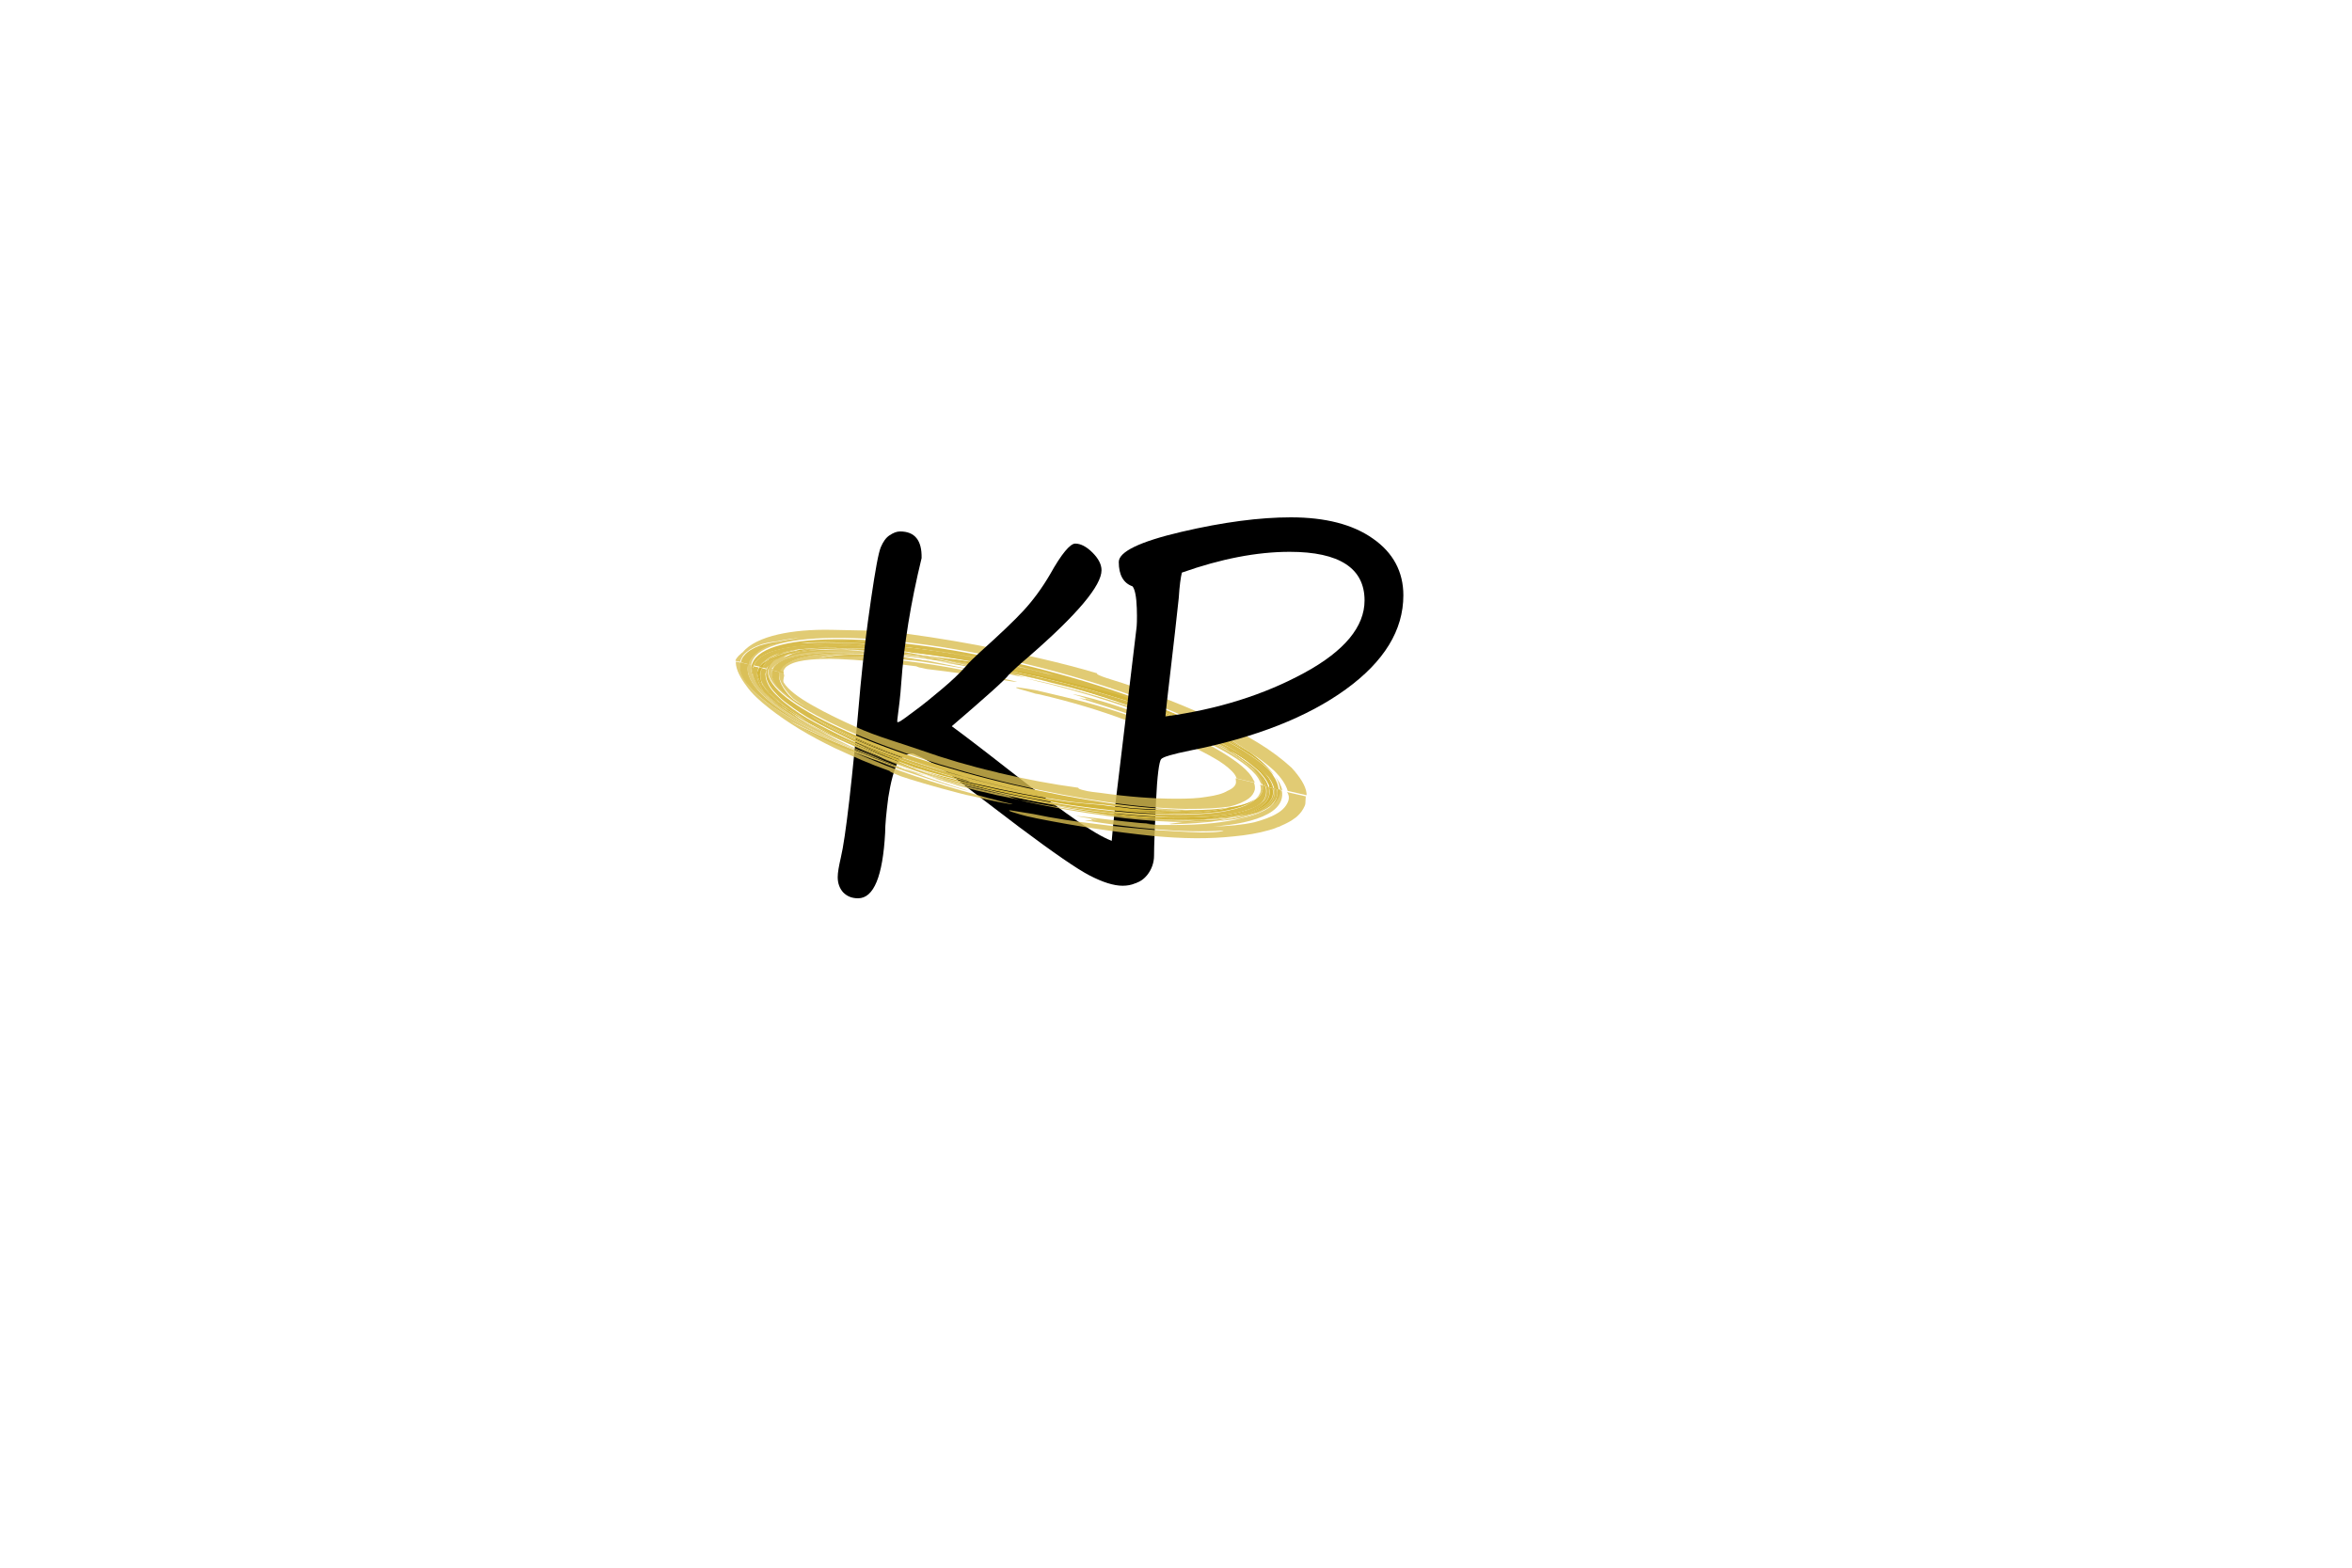 <svg id="Layer_1" xmlns="http://www.w3.org/2000/svg" viewBox="0 0 600 400"><style>.st0{fill:none;} .st1{fill:#D3B539;} .st2{fill:#D9BE51;} .st3{opacity:0.8;fill:#D9BE52;} .st4{fill:#D8BC4D;} .st5{opacity:0.961;fill:#D9BE52;}</style><path class="st0" d="M228.5 166.9h-.8c.3-.1.6-.1.8 0zM309.4 186.3c-.7-.3-1.3-.6-2-.9.4.2.7.4 1.1.5.3.1.6.3.9.4z"/><path class="st0" d="M224.3 166.7c1.3.1 2.7.2 4 .3-.8-.2-1.8-.4-2.9-.5h-.1c-1.3-.2-2.6-.3-3.8-.4-1.9-.1-3.9-.2-5.7-.1h-1.4c2.4.1 5.2.3 8.3.7.5-.1 1.1 0 1.6 0zM305.6 187.6c-3.4-1.4-7-2.7-10.5-3.8 3.5 1.2 6.9 2.5 10.2 3.9 1.9.8 3.8 1.7 5.5 2.6-1.6-1-3.4-1.8-5.2-2.7zM286.5 179.7c2.1.7 4.2 1.4 6.2 2.1-7.3-2.7-15.5-5.3-24.3-7.7-.6-.1-1.1-.3-1.7-.4-1.2-.3-2.4-.6-3.6-.8-1.3-.3-2.6-.5-3.9-.8.4.2 1.3.5 2.4.8 1.4.3 2.7.6 4.1.9 6.9 1.7 14 3.6 20.8 5.9zM246.6 169.7c-.7-.1-1.4-.2-2.2-.4.2.1.4.1.6.2.6.1 1.1.2 1.6.2zM243 168.5c-2.1-.4-4.1-.7-6.1-1l1.5.3c1.5.3 3 .5 4.6.7zM238.2 168.4c-3-.5-6-.9-8.9-1.2-1.1-.1-2.4-.2-3.7-.3 2.9.4 6.1.8 9.6 1.4 1.1.1 2.2.3 3.2.4 1.3.1 2.6.3 3.9.4-1.5-.2-2.8-.5-4.1-.7z"/><path class="st1" d="M321.8 196.8c-1.1-1.1-2.5-2.1-4-3.1-1.1-.7-2.2-1.4-3.4-2-.1-.1-.3-.2-.4-.2 1.5.9 2.9 1.8 4.2 2.8 1.2.9 2.4 1.9 3.3 2.8.9 1 1.6 1.9 2 2.8.2.3.3.6.3 1l.9.2c-.3-1.5-1.4-2.9-2.9-4.3z"/><path class="st2" d="M324.5 198.9c-.4-.5-.7-.9-1.1-1.3-1.4-1.5-3.3-3-5.4-4.4.5.3.9.6 1.3.9 3 2.3 5.2 4.7 5.7 7l.7.2c-.1-.3-.2-.7-.4-1-.2-.5-.5-.9-.8-1.4z"/><path class="st3" d="M305.6 187.6c1.8.9 3.6 1.7 5.2 2.6 1.8.9 3.6 1.9 5.2 2.9-1.6-1.1-3.5-2.3-5.7-3.5-1.5-.7-3.1-1.3-4.7-2z"/><path class="st4" d="M319.3 194.2c-.4-.3-.9-.6-1.3-.9-1.3-.8-2.6-1.6-4-2.4-3.3-1.8-6.9-3.4-10.5-4.7 1.9.9 3.8 1.8 5.6 2.7.8.4 1.7.9 2.5 1.3s1.6.9 2.3 1.3c-.3-.2-.6-.3-1-.5-.9-.4-1.8-.9-2.7-1.3 2.2 1.2 4.1 2.3 5.7 3.5.4.3.8.5 1.2.8 1.7 1.2 3.3 2.4 4.4 3.7 1 1.1 1.6 2.1 1.9 3.2l.2.1c-.1-.3-.2-.6-.3-1-.4-.9-1.1-1.9-2-2.8-.9-1-2-1.9-3.3-2.8-1.2-.9-2.7-1.9-4.2-2.8.1.1.3.2.4.2 1.2.6 2.3 1.3 3.4 2 1.5 1 2.9 2 4 3.1 1.5 1.4 2.5 2.9 2.9 4.3l.3.1c-.3-2.4-2.5-4.9-5.5-7.1z"/><path class="st5" d="M316 193.1c-1.6-1-3.4-2-5.2-2.9 3.4 1.8 6.3 3.8 8.5 5.7.5.4.9.8 1.3 1.2-1-1.2-2.6-2.6-4.6-4z"/><path class="st2" d="M317.2 193.9c-.4-.3-.8-.5-1.2-.8 2 1.4 3.6 2.8 4.6 4.1 1 1 1.6 2 2.1 3 .1.1.1.3.1.4l.7.2c-.3-1-.9-2.1-1.9-3.2-1.1-1.3-2.6-2.5-4.4-3.7z"/><path class="st5" d="M310.3 189.7c-2.4-1.3-5.2-2.7-8.3-4-1.1-.3-2.1-.6-3-.9 2.3.9 4.4 1.9 6.5 2.9 1.7.6 3.3 1.2 4.8 2z"/><path class="st3" d="M228.2 166.8h.3c3.2.3 6.5.6 9.9 1l-1.5-.3c-.8-.1-1.5-.2-2.3-.3-2.1-.1-4.3-.3-6.4-.4zM242.3 169.2c.9.1 1.9.2 2.8.4-.2-.1-.4-.1-.6-.2-2.1-.3-4.2-.7-6.2-1 1.2.2 2.5.5 4 .8zM249.2 170.5c-.3-.1-.6-.2-1-.2l-1.8-.3c.9.2 1.8.4 2.8.5z"/><path class="st4" d="M236.9 167.6c-.3-.1-.6-.1-.9-.2-.5 0-.9-.1-1.4-.1.8 0 1.5.2 2.3.3z"/><path class="st3" d="M224 167.7s.1 0 0 0c.1 0 .1 0 .1.1.9 0 1.8.1 2.7.1-1.5-.2-2.6-.3-2.8-.2z"/><path class="st1" d="M303.5 186.1c3.6 1.3 7.2 2.9 10.5 4.7 1.4.8 2.7 1.6 4 2.4-3-2.1-6.6-4-10.4-5.9-2.2-1.1-4.5-2.1-6.9-3-2.4-1-4.8-1.9-7.2-2.8-8.1-2.9-16.6-5.4-25-7.4 8.8 2.3 17.1 5 24.3 7.7 3.6 1.4 7.2 2.8 10.7 4.3zM261.2 170.4c2.5.6 5 1.2 7.4 1.8-1.3-.3-2.3-.6-2.8-.8-1.7-.4-3.4-.8-5-1.2-5.9-1.4-10.7-2.3-14.1-2.9.8.1 1.6.3 2.3.4 4.2.9 8.2 1.8 12.2 2.7zM248.6 168.6c-3.2-.6-6.3-1.1-9.3-1.6-3.1-.5-6.2-.9-9.2-1.3-2.7-.3-5.3-.6-7.9-.8 2.2.3 4.6.7 9.3 1.4.3 0 .6.1 1 .2 4.3.5 8.7 1.2 13.4 1.8 1.1.3 1.7.2 2.7.3z"/><path class="st3" d="M198.9 169c.8-.5 1.9-.9 3.2-1.3 1.3-.3 2.7-.6 4.3-.8 1.6-.2 3.2-.3 4.9-.4 1.7-.1 3.4-.1 5.1-.1 2.6 0 5.3.1 8 .2-.6-.1-1.1-.1-1.7-.2-3.1-.3-5.9-.5-8.3-.7-1.7 0-3.3.1-4.8.2-1.9.2-3.8.4-5.4.7-1.6.3-3 .7-4.3 1.1.7-.5 1.5-.9 2.4-1.2-1.6.4-3 .8-4 1.4.1 0 .2 0 .2-.1-.5.2-.9.5-1.4.8-.7.6-1.1 1.2-1.3 1.9l1 .2c.5-.5 1.1-1.2 2.1-1.7zM236.4 169c6.2.9 12.6 2.2 13.7 2.4-4.8-1.1-9.3-2-13.4-2.8-3.3-.3-6.5-.6-9.7-.7 2.3.2 5.7.5 9.4 1.1z"/><path class="st1" d="M309.8 187.2c-2-1-4.1-1.9-6.3-2.8-4.3-1.8-8.8-3.6-13.6-5.3 7.1 2.5 13 4.6 18.7 6.8-.4-.2-.7-.4-1.1-.5-5-2.2-10.2-4.2-15.5-6-1.5-.6-2.9-1.2-4.4-1.6-1.1-.4-2.3-.7-3.4-1.1-3.3-.9-6.5-1.6-9.7-2.4-1.7-.4-3.3-.8-4.9-1.2-6.5-1.5-12.9-2.8-19.1-3.8-4.9-.8-9.8-1.4-14.5-1.9.3.1.6.1.9.2 2 .3 4 .6 6.1 1 6.8 1 13.7 2.3 20.6 3.8 1 .2 2 .4 2.9.7 2.1.5 4.1 1 6.2 1.5 3 .8 6.1 1.6 9.1 2.5 3 .9 6 1.8 9 2.8 3 1 5.9 2.1 8.8 3.2 5.7 2.2 11.3 4.7 16.1 7.5 2.4 1.4 4.6 2.9 6.5 4.4 1.2.9 2.2 1.9 3 2.9-1.3-1.8-3.4-3.8-6.2-5.8-1.1-.7-2.1-1.3-3.3-1.9-2-1.1-3.9-2.1-5.9-3zM212.8 163.9c3.3.1 6.9.2 10.9.5 6.4.5 13.5 1.4 20.6 2.5-1-.2-1.6-.3-2-.3-.2 0-.3-.1-.4-.1-.1 0 .6.1 1.9.3.8.1 1.8.3 3 .5-7.4-1.4-14.6-2.5-21.6-3.1-7.6-.7-14.9-1-21.2-.3 2.6 0 5.5-.1 8.8 0z"/><path class="st3" d="M221.5 166c1.3.1 2.6.3 3.8.4-1-.2-2.1-.3-2.9-.4h-.9z"/><path class="st4" d="M222.6 165.6c2.5.2 5.1.4 7.6.7.8.1 1.5.2 2.3.3-.4-.1-.8-.1-1-.2-4.7-.7-7.1-1.1-9.3-1.4-3.3-.2-6.6-.3-9.7-.2-1.7.1-3 .3-4.4.5 1.1-.1 2.7 0 4.2 0 .6 0 1.2 0 1.7.1h.9c2.6 0 5.2.1 7.7.2z"/><path class="st3" d="M221.5 166l-3-.3c-3.5-.1-6.7-.1-9.5 0 1.6 0 3.4 0 5.4.1h1.4c1.8.1 3.8.1 5.7.2zM228.5 166.9c-.3 0-.5 0-.8-.1h.5c-1-.1-1.9-.3-2.9-.4h.1c1.1.2 2.1.4 2.9.5-1.4-.1-2.7-.2-4-.3.4 0 .8.1 1.3.2 1.3.1 2.6.2 3.7.3 2.9.4 5.9.8 8.9 1.2-3-.6-5.5-1-7.6-1.2-.7 0-1.4-.1-2.1-.2zM263 172.9c1.2.3 2.4.5 3.6.8.6.1 1.1.3 1.7.4-2.8-.7-5.7-1.5-8.6-2.2-5.8-1.4-11.4-2.5-16.7-3.4-1.5-.2-3.1-.4-4.6-.6.2 0 .4.1.6.1.1 0 .3.1.4.1 1.7.4 3.4.8 5 1.2.7.1 1.4.2 2.2.4-.5-.1-1-.1-1.5-.2 1.1.3 2.2.5 3.1.8 3.1.5 6.1 1.1 9.2 1.7 1.4.3 2.7.6 4.1.9-1-.3-1.9-.6-2.4-.8 1.3.2 2.6.5 3.9.8z"/><path class="st4" d="M322.1 195c-1.9-1.5-4.1-3-6.5-4.4-4.8-2.8-10.4-5.3-16.1-7.5-2.9-1.1-5.8-2.2-8.8-3.2-3-1-6-1.9-9-2.8-3-.9-6.1-1.7-9.1-2.5-2.1-.5-4.1-1-6.2-1.5-1-.2-2-.5-2.9-.7-6.9-1.5-13.8-2.8-20.6-3.8 5.3.9 11 2.1 16.7 3.4 2.9.7 5.8 1.4 8.6 2.2 8.5 2 16.9 4.5 25 7.4 2.5.9 4.9 1.8 7.2 2.8l6.9 3c3.8 1.8 7.5 3.8 10.4 5.9 2.1 1.4 4 2.9 5.4 4.4.5.4.8.9 1.1 1.3.3.4.6.9.8 1.3.2.3.3.7.4 1l.8.2c-.1-1.1-.5-2.3-1.4-3.6-.5-1-1.5-1.9-2.7-2.9z"/><path class="st5" d="M230.6 167.2c2 .2 4.6.6 7.6 1.2 2.1.3 4.1.6 6.2 1-1.6-.4-3.3-.8-5-1.2-.1 0-.3-.1-.4-.1-.2 0-.4-.1-.6-.1-3.3-.4-6.6-.8-9.9-1 .7 0 1.4.1 2.1.2zM222.4 166.1c.9.1 1.9.2 2.9.4 1 .1 1.9.3 2.9.4 2.1.1 4.2.2 6.4.4-5.9-.8-11.3-1.3-16.1-1.5l3 .3c.3-.1.6-.1.9 0z"/><path class="st3" d="M236.6 168.6c.6.1 1.2.1 1.7.2-1.1-.2-2.2-.3-3.2-.4.5 0 1 .1 1.5.2z"/><path class="st5" d="M242.3 169.2c1.3.3 2.7.5 4.1.8l1.8.3c-.9-.2-2-.5-3.1-.8-1-.1-1.9-.2-2.8-.3z"/><path class="st4" d="M289.9 179.1c4.8 1.7 9.3 3.5 13.6 5.3 2.2.9 4.3 1.8 6.3 2.8 2 1 4 2 5.9 3 1.1.6 2.2 1.3 3.3 1.9-2.8-2-6.3-4.1-10.4-6.2-5.7-2.3-11.7-4.4-18.7-6.8z"/><path class="st2" d="M236 167.4c-1.4-.3-2.6-.5-3.4-.7-.8-.1-1.5-.2-2.3-.3-2.5-.3-5.1-.6-7.6-.7-2.5-.2-5.1-.3-7.6-.2h-.9c1.4.1 2.9.1 4.4.3 4.8.2 10.3.7 16.1 1.5.4 0 .8 0 1.3.1z"/><path class="st4" d="M302 185.6c.1 0 .1 0 .2.1.4.1.8.3 1.2.4-3.4-1.5-7.1-3-10.8-4.3 3.4 1.3 6.6 2.5 9.4 3.8z"/><path class="st2" d="M302 185.6c3.1 1.4 5.8 2.7 8.3 4 .9.4 1.8.8 2.7 1.3.3.2.7.3 1 .5-.8-.5-1.5-.9-2.3-1.3-.8-.4-1.6-.9-2.5-1.3-1.8-.9-3.7-1.8-5.6-2.7-.4-.2-.8-.3-1.2-.4-.2 0-.3-.1-.4-.1z"/><path class="st3" d="M319.4 196c-2.2-1.9-5.2-3.9-8.5-5.7-1.8-.9-3.7-1.7-5.5-2.6-3.3-1.4-6.7-2.7-10.2-3.9 3.5 1.1 7.1 2.4 10.5 3.8-2.1-1-4.3-2-6.5-2.9-1.4-.4-2.8-.7-4.2-1-.1 0-.3-.1-.4-.1-.9-.3-1.7-.6-2.6-.9-.8-.3-1.6-.6-2.5-.9.4.1.8.2 1.2.2-.8-.2-1.6-.5-2.4-.7-4.1-1.5-8.4-2.8-12.6-3.8l-1.5-.3c-1-.2-.1.1 1.1.4 1.2.4 2.9.9 3.6 1.2-1-.3-2.1-.6-2.1-.6s.1.2.3.3c-.2-.1-.4-.1-.6-.2-.5-.1-.9-.1-1.3-.2 5 1.5 10.1 3.1 14.9 4.9 4.8 1.8 9.5 3.7 13.8 5.8h-.2c-1.4-.3-3.7-1.5-5-2-2.9-1.3-6-2.6-9-3.6-4.1-1.5-8.4-2.8-12.7-4-2.6-.7-5.1-1.3-7.7-1.9l-5.1-1.2c-1.5-.3-3.1-.5-4.5-.7-1-.1-.4.2.7.5 1 .3 2.4.7 3.8 1.1.2 0 .4.1.6.1.2 0 .3.1.5.1 8.1 1.9 15.4 4.1 22.3 6.7 5.5 2 10.6 4 15.4 6.1 2.4 1.1 4.6 2.2 6.5 3.3 2 1.1 3.6 2.3 4.7 3.4.5.5.9 1 1.1 1.5.1.1.1.3.1.4l4.7 1.1c-.1-.3-.2-.5-.4-.8-1-2.2-4-4.5-7.7-6.8-2.6-1.6-5.5-3.1-8.4-4.6 5 2.1 9.7 4.5 13.3 7.1 1.8 1.3 3.3 2.7 4.1 4 .3.5.5 1 .7 1.4l.8.2c-.1-1-.6-2.1-1.6-3.3-.6-.1-1.1-.5-1.5-.9z"/><path class="st4" d="M194.8 167.2c1-.6 2.1-1 3.4-1.3 1.3-.4 2.6-.6 4-.8 2.7-.4 5.5-.5 7.8-.6 2.9-.1 5 0 6.7.1 1.7.1 3 .2 4.3.4.4 0 .7.1 1.1.2 2.6.2 5.3.4 7.9.8 3 .4 6.1.8 9.2 1.3 3 .5 6.1 1 9.3 1.6-1-.2-1.6 0-2.7-.2-4.7-.6-9.1-1.3-13.4-1.8.9.2 2.1.4 3.4.7 4.7.4 9.6 1.1 14.5 1.9 6.3 1 12.6 2.3 19.1 3.8 1.6.4 3.3.8 4.9 1.2 3.2.8 6.4 1.5 9.7 2.4 1.1.3 2.3.7 3.4 1.1 1.4.4 2.9 1 4.4 1.6 5.3 1.8 10.5 3.8 15.5 6-12.1-6-28.9-11.9-47.6-16.3-36.4-8.5-66.4-8.2-68 .7l.5.1c.1-.2.2-.5.3-.7.5-1 1.3-1.7 2.3-2.2zm30.5-2.9c6.9.7 14.2 1.7 21.6 3.1 3.3.6 8.2 1.5 14.1 2.9 1.6.4 3.2.8 5 1.2.5.1 1.5.4 2.8.8-2.5-.6-5-1.3-7.4-1.8-4-.9-8.1-1.8-12-2.6-1.6-.3-3.3-.6-4.9-.9-7.1-1.2-14.2-2.1-20.6-2.5-3.9-.3-7.6-.5-10.9-.5-3.3-.1-6.2 0-8.7.1 6.1-.8 13.4-.6 21 .2z"/><path class="st3" d="M214.1 167.5c-1.9 0-3.7.2-5.2.4 1.2-.4 2.9-.6 4.9-.8 2-.1 4.2-.2 6.2-.2 4.8.2 9.9.6 15.1 1.3-3.5-.6-6.7-1.1-9.6-1.4-.9 0-1.8-.1-2.7-.1h-6c-1.9-.1-3.6 0-5.3.1-1.7.1-3.3.3-4.7.5-1.4.2-2.7.6-3.9 1-1.1.4-2 .9-2.7 1.4-.7.5-1.2 1.1-1.4 1.8l1 .2c0-.3.1-.6.2-.8.1-.3.4-.5.5-.7.3-.2.5-.4.9-.6 1.3-.7 3.2-1.1 5.4-1.3 4.4-.4 9.7-.1 15.1.4 4.2.3 7.6.8 11.8 1.3.2.1.5.2.8.3.5.1 1.1.2 1.9.4 1.6.2 6.8.8 11.9 1.6 5.1.8 10.2 1.7 11.1 1.7.2 0-1.3-.4-3.6-.9-.5-.1-1.1-.3-1.7-.4-3.4-.8-8-1.7-12.5-2.5-4.6-.8-9.1-1.4-12.4-1.8-2.7-.3-4.6-.5-5.2-.6-1.3 0-2.6-.1-3.9-.1-2-.2-4-.2-6-.2z"/><path class="st3" d="M329.5 195.9c-2.4-2.2-5.3-4.4-8.6-6.4s-6.8-3.9-10.6-5.7c-7.5-3.5-15.6-6.7-23.9-9.5-1.8-.6-7.2-2.1-6.5-2.5-4.7-1.4-9.4-2.6-14.1-3.7-3.5-.8-7-1.6-10.5-2.3-8.1-1.7-16-3-24-4.1-3.3-.4-6.6-.7-9.8-.8-3.2-.1-6.3-.1-9.4-.2-5.1-.1-9.8.3-13.7 1.2-3.9.9-7.2 2.4-8.9 4.5-.2.1-.4.3-.6.5-.2.2-.5.4-.7.7-.2.2-.4.5-.5.7 0 .1-.1.2-.1.3l1.2.3c.2-.7.5-1.3.9-1.8.9-1 2.2-1.8 3.7-2.4 1.5-.6 3.3-.9 5.1-1.1 1.6-.4 3.4-.6 5.2-.8-1.9.4-4.1.8-5.8 1.2-.2.1-.3.1-.4.2-.6.1-.9.1-1.2.2-.4.2-.9.4-1.4.7-.5.2-.9.5-1.4.8-.9.6-1.7 1.3-2.3 2.3-.2.4-.4.8-.5 1.2l.9.2c1.6-8.8 31.6-9.2 68-.7 18.7 4.4 35.6 10.3 47.6 16.3.7.3 1.3.6 2 .9-.3-.1-.6-.2-.9-.4 4.1 2.1 7.6 4.1 10.4 6.2.7.4 1.3.9 2 1.3 1.6 1.1 3.1 2.3 4.4 3.5 1.7 1.7 2.9 3.4 3.4 5.1l4.8 1.1v-.5c-.2-1.9-1.7-4.2-3.8-6.5z"/><path class="st5" d="M200.3 169.7c.7-.5 1.6-1 2.7-1.4 1.1-.4 2.4-.7 3.9-1 1.5-.2 3.1-.4 4.7-.5 1.7-.1 3.5-.1 5.3-.1 1.7.1 3.8 0 6 0 .9 0 1.8 0 2.7.1-.4-.1-.9-.1-1.3-.2-2.8-.2-5.5-.2-8-.2-1.7 0-3.4 0-5.1.1-1.7.1-3.3.2-4.9.4-1.5.2-3 .4-4.3.8-1.3.3-2.4.8-3.2 1.3-1 .6-1.6 1.3-1.8 2l1.9.5c.3-.7.7-1.3 1.4-1.8z"/><path class="st2" d="M222.2 165.1c-.4-.1-.8-.1-1.1-.2-1.3-.1-2.6-.3-4.3-.4-1.7-.1-3.9-.2-6.7-.1-2.3.1-5.1.2-7.8.6-1.3.2-2.7.4-4 .8-1.3.3-2.5.8-3.4 1.3-1 .5-1.8 1.2-2.2 2-.2.2-.2.5-.3.7l1.4.3c.1-.1.2-.2.2-.3.4-.6 1-1.1 1.7-1.6 1-.7 2.2-1.2 3.2-1.6-.9.4-1.6.9-2.2 1.3.4-.2.9-.4 1.5-.6 1-.4 2.2-.7 3.6-1.1-.6.1-1.1.2-1.5.3-.6.1-.9.2-1 .2 0 0 .1 0 .2-.1.5-.2 1.6-.5 3.5-.8.6-.1 1.2-.2 1.9-.2.4 0 .8-.1 1.2-.1.7-.1 1.4-.1 2.2-.1 1.3-.2 2.6-.4 4.4-.5 2.9-.1 6.2 0 9.5.2z"/><path class="st4" d="M241.9 166.6s.1 0 .4.1c.4.1 1 .2 2 .3 1.6.3 3.3.6 4.9.9-.8-.2-1.6-.3-2.3-.4-1.2-.2-2.3-.4-3-.5-1.4-.3-2-.4-2-.4z"/><path class="st3" d="M292.7 181.8c-2-.7-4.1-1.5-6.2-2.1-6.8-2.2-13.8-4.2-21-5.8-1.4-.3-2.7-.6-4.1-.9 2.2.6 5.1 1.3 6.5 1.6 6.7 1.7 13.3 3.7 19.7 5.9 3.9 1.3 7.8 2.8 11.5 4.3 1 .3 1.9.6 3 .9-2.9-1.4-6.1-2.6-9.4-3.9z"/><path class="st5" d="M220 167c-2 0-4.2 0-6.2.2s-3.7.4-4.9.8c1.6-.2 3.3-.4 5.2-.4 1.9 0 4 0 6.1.1 1.3 0 2.6.1 3.9.1h-.2c.1 0 1.2 0 2.9.2 3.2.2 6.4.4 9.7.7l-1.5-.3c-5.1-.8-10.2-1.2-15-1.4z"/><path class="st3" d="M238.4 168.7c2.7.4 5.3.8 8 1.3-1.4-.3-2.8-.6-4.1-.8-1.3-.2-2.6-.3-3.9-.5z"/><path d="M242.8 185.3c2.2 1.6 7.1 5.3 14.5 11.1 7.9 6.2 13.9 10.6 18 13.4 4.1 2.8 7.1 4.4 8.8 4.9 1.8.5 5 .9 9.6 1.2.2.6.2 1.2.2 1.9 0 2.6-.7 4.6-2 6-1.4 1.4-3.2 2.2-5.5 2.2s-5.1-.9-8.4-2.6c-3.3-1.7-9.2-5.8-17.9-12.3l-13.8-10.5c-4.7-3.8-9.1-6.5-13.3-8.3-1-.2-2.2.4-3.7 1.6-1.3 2.5-2.1 5.8-2.7 9.6-.5 3.9-.8 6.9-.8 9-.6 11.1-2.9 16.7-6.9 16.7-1.6 0-2.8-.5-3.8-1.5-.9-1-1.4-2.3-1.4-3.9 0-1.2.3-2.8.8-5 1.2-5 2.9-19.5 5-43.6.7-7.4 1.6-14.8 2.7-22.3s1.9-11.9 2.5-13.3c.6-1.4 1.3-2.4 2.2-3 .9-.6 1.8-1 2.7-1 3.8 0 5.6 2.3 5.5 6.8-2.8 11.5-4.5 22.1-5.2 32-.2 3.1-.6 6.2-1 9.3v.5c0 .1.2.1.6-.1.4-.2 1.7-1.1 3.8-2.7 2.2-1.6 4.5-3.5 7-5.6 2.5-2.1 4.5-4 6-5.7.9-1.1 2.2-2.3 3.7-3.7 5-4.5 8.7-8 11.1-10.6s4.7-5.7 6.8-9.3c2.9-5.2 5.1-7.8 6.4-7.8 1.4 0 2.9.8 4.4 2.3 1.5 1.5 2.3 3 2.3 4.5 0 3.9-6.1 11.2-18.4 21.9-2.7 2.3-4.4 3.9-5.2 4.7-1 1.4-6 5.8-14.6 13.2z"/><path d="M288.9 149.6c-2.3-.8-3.5-2.9-3.5-6.2 0-2.6 5.3-5.2 16-7.7s20-3.7 27.9-3.7c8.8 0 15.8 1.8 20.9 5.4 5.2 3.6 7.8 8.5 7.8 14.5 0 8.9-4.9 16.9-14.7 24-9.8 7.1-23.1 12.3-39.7 15.6-4.4.9-6.9 1.6-7.4 2.2-.5.6-1 4.2-1.3 10.8-.3 6.6-.5 11.2-.5 13.8 0 1.8-.6 3.5-1.7 4.9s-2.5 2.2-4 2.2c-3.6 0-5.3-2.4-5.3-7.2 0-2.6.7-9.9 2.2-21.9l4.3-35.9c.1-.6.2-2.3.1-5.2-.1-3-.5-4.9-1.1-5.6zm12.6-3.5c-.3 1.2-.6 3.3-.8 6.5-.6 5.6-1.3 11.8-2.1 18.6-.4 3.6-.9 7.4-1.3 11.6 13.3-1.8 25.1-5.5 35.4-11.1 10.3-5.6 15.4-11.8 15.4-18.5 0-8.2-6.4-12.4-19.1-12.4-8.4 0-17.6 1.8-27.5 5.3z"/><path class="st0" d="M302.4 206.6h1.1c.3 0 .5-.1.8-.1-.7.1-1.3.1-1.9.1zM213.5 188.4c-1.5-.7-2.9-1.3-4.3-2 2.3 1.3 4.9 2.6 8 4.1.7.3 1.5.7 2.3 1 2.2.9 4.4 1.7 6.7 2.5l-.6-.3c-2.9-1.2-5.8-2.5-8.7-3.9-1.2-.4-2.3-.9-3.4-1.4zM310.7 209.4c-3.6.5-7.6.8-11.7.9 3.8 0 7.4-.1 10.8-.5 2.7-.3 5.2-.7 7.4-1.3-.7.1-1.3.3-2 .4-1.5.3-3 .4-4.5.5zM234 196.9c-2.4-.8-4.7-1.6-7-2.5-1.5-.6-3.4-1.2-5.4-1.9 2.6 1.1 5.5 2.3 8.6 3.5.2.1.3.1.5.2 1.8.6 3.6 1.2 5.5 1.8 1.2.3 2.3.6 3.5.9-2.1-.7-4-1.3-5.7-2zM309.4 186.3c-.7-.3-1.3-.6-2-.9.4.2.7.4 1.1.5.3.1.6.3.9.4zM314.4 191.7c1.2.6 2.3 1.3 3.4 2-1.1-.7-2.2-1.4-3.4-2zM242.4 199.6c.9.2 1.7.4 2.6.6-1.2-.3-2.5-.7-3.7-1 .4.1.7.3 1.1.4zM200 172.5v.4c0 .1 0 .3-.1.5 0 .3-.1.7 0 1 1.1 1.9 4.1 4 7.4 5.9 3.4 1.9 7.3 3.7 11.3 5.6 5 2.2 10.9 3.9 16.3 5.8 6.2 2.2 12.7 4 19.2 5.6.2.1.5.1.7.2 6.8 1.6 13.6 2.8 20.3 3.8-.1.2.4.4 1.2.6 1.4.3 3.5.6 4.4.7 6.9 1 13.6 1.6 19.4 1.5 2.9 0 5.5-.2 7.8-.5 2.2-.3 4.1-.9 5.2-1.5 1.3-.6 2-1.3 2.2-2.1 0-.3 0-.6-.1-.9L199.9 172c0-.1 0 .2.1.5z"/><path class="st0" d="M326.9 204.2c-.5 1.3-1.7 2.5-3.4 3.4-3.4 1.8-8.4 2.8-13.9 3.2 3.7-.1 7.3-.4 10.5-1.1 2.2-.5 4.2-1.2 5.7-2.2 1.5-.9 2.5-2.1 3-3.4.2-.7.1-1.4-.1-2.2l-1.6-.4c.2 1 .1 1.9-.2 2.7zM321.5 202.2l.1-.5c.1-.3 0-.6 0-.9 0-.2-.1-.4-.1-.6l-1.6-.4c.2.6.3 1.2.2 1.8-.2.8-.7 1.5-1.5 2.2-1.2.9-2.9 1.6-4.9 2.1 2.9-.5 5.2-1.2 6.6-2.1.4-.4.8-.8 1-1.3l.2-.3zM235.2 196.9c1.9.6 3.9 1.2 5.8 1.7-2.6-.8-5.1-1.6-7.6-2.4.6.2 1.2.4 1.8.7z"/><path class="st0" d="M325.1 197.9c.5.6.9 1.2 1.3 1.8.4.6.6 1.3.7 1.9l1.6.4c-.4-1.7-1.6-3.4-3.4-5.1-1.2-1.2-2.7-2.4-4.4-3.5-.6-.4-1.3-.9-2-1.3 2.8 2 4.9 3.9 6.2 5.8zM238.4 168.7c1.3.1 2.6.3 3.9.4-1.4-.3-2.8-.6-4.1-.8-3-.5-6-.9-8.9-1.2-1.1-.1-2.4-.2-3.7-.3 2.9.4 6.1.8 9.6 1.4 1 .2 2.1.4 3.2.5z"/><path class="st0" d="M286.5 174.4c8.4 2.8 16.5 6 23.9 9.5 3.7 1.8 7.3 3.7 10.6 5.7s6.2 4.2 8.6 6.4c2.1 2.2 3.6 4.5 3.9 6.7l.8-18.4-68.3-16c4.7 1.1 9.4 2.3 14.1 3.7-.8.2 4.6 1.8 6.4 2.4zM187.8 168.5c.1-.2.3-.5.5-.7.2-.2.4-.5.7-.7.2-.2.4-.4.6-.5 1.8-2.1 5-3.6 8.9-4.5 3.9-.9 8.6-1.4 13.7-1.2 3.1 0 6.2.1 9.4.2s6.5.3 9.8.8c7.9 1.1 15.9 2.5 24 4.1 3.5.7 7 1.5 10.5 2.3l-77.5-18.2-.8 18.7c.1-.1.1-.2.2-.3z"/><path class="st0" d="M228.5 166.9h-.8c.3-.1.6-.1.8 0z"/><path class="st0" d="M224.3 166.7c1.3.1 2.7.2 4 .3-.8-.2-1.8-.4-2.9-.5h-.1c-1.3-.2-2.6-.3-3.8-.4-1.9-.1-3.9-.2-5.7-.1h-1.4c2.4.1 5.2.3 8.3.7.5-.1 1.1 0 1.6 0zM187.6 168.8v0zM333.1 205.7c-.4.9-1 1.8-1.9 2.6-.4.4-1 .7-1.5 1.1-.6.3-1.1.7-1.7.9-.3.1-.6.3-.9.4-.3.1-.6.2-1 .4-.6.3-1.3.5-2 .7-2.8.8-5.8 1.3-9 1.6-6.3.6-13.2.6-20.7-.1-9.7-1-19.1-2.5-29.7-4.5-.8-.1-1.5-.3-2.3-.5-1.2-.3-2.4-.6-3.2-.9-.7-.2-1.2-.4-1.4-.5-.2-.1 0-.1.5-.1 1.8.3 3.7.6 5.6.9 5.1 1 10.4 1.8 15.7 2.5 5.2.6 10.4 1.1 15.5 1.6 3.6.2 7.6.5 11.5.6 1.6-.1 5 0 5.9-.5-5.5.3-11.4.1-17.3-.3-6-.5-12.1-1.3-18.2-2.3.6 0 1.2-.1 2.1.1l-.6-.4s.3 0 .8.1 1.1.1 1.7.2h-.2c-.7-.2-2-.4-3.2-.6-1.2-.2-2.3-.4-2.7-.5-.2-.1-.2-.1.3 0 5.3.6 10.6 1.2 16 1.8.9 0 1.7 0 2.6.1-.4 0-.7.1-1.1.1 1 .1 1.9.2 2.9.3h2.8c1.5-.2 2.9-.4 4.4-.6-5 0-10.2-.4-15.6-1-6.7-.7-13.5-1.8-20.4-3.2-1-.2-2.9-.5-4.8-1-.6-.2-1.3-.3-1.9-.5l-4.2-.9c-1.1-.2-2.1-.5-3.2-.7-2.4-.6-4.9-1.2-7.3-1.8.3.1.7.2 1 .3-.9-.3-1.8-.5-2.6-.8-2.5-.7-5.1-1.5-7.7-2.3-1-.3-2-.6-3-.8 4.2 1.6 8.9 3.1 14 4.7-.6-.2-2.8-.7-5.7-1.6-2.9-.9-6.6-2-10.1-3.3-3-1-6-2.1-8.4-3.1-1.7-.6-3.4-1.2-5.1-1.9 1 .5 2.8 1.2 5.1 2.2 3.8 1.5 9 3.4 14.3 5.2 5.3 1.7 10.7 3.3 14.7 4.3 1 .3 1.9.5 2.7.7.8.2 1.5.4 2 .5 1.1.3 1.7.4 1.6.4-.8-.1-5-.9-10-2-1.1-.3-2.3-.5-3.5-.8-6.4-1.6-13-3.6-14.9-4.3-1.4-.6-2.7-1-3-1.4-5.1-1.8-9.1-3.6-14.1-5.9-3.1-1.5-6.1-3.1-8.9-4.8-2.8-1.7-5.4-3.4-7.7-5.3-2.3-1.8-4.4-3.7-5.9-5.7s-2.5-4-2.7-5.9l-.9 21.4 145.7 34.2.9-19.8c0 .2 0 .4-.1.7zM246.6 169.7c-.7-.1-1.4-.2-2.2-.4.2.1.4.1.6.2.6.1 1.1.2 1.6.2zM305.6 187.6c-3.4-1.4-7-2.7-10.5-3.8 3.5 1.2 6.9 2.5 10.2 3.9 1.9.8 3.8 1.7 5.5 2.6-1.6-1-3.4-1.8-5.2-2.7z"/><path class="st0" d="M290 208.6c-7.1-.7-15-1.9-23.3-3.6l-5.1-.9c-1.3-.3-2.6-.5-4-.8.4.2 1.3.5 2.4.8 8.7 1.8 17.3 3.2 25.5 4.1 1.6.1 3 .3 4.5.4zM248.2 170.3c.3.1.7.2 1 .2-1-.2-1.9-.4-2.8-.6-2.7-.5-5.3-.9-8-1.3-.6-.1-1.2-.1-1.7-.2 4.1.7 8.6 1.6 13.4 2.8-1.1-.2-7.5-1.5-13.7-2.4-3.6-.5-7.1-.9-9.4-1.1-.9 0-1.8-.1-2.7-.1.5.1 2.4.3 5.2.6 3.3.4 7.8 1 12.4 1.8 4.5.8 9.1 1.7 12.5 2.5.6.1 1.2.3 1.7.4 2.4.6 3.8.9 3.6.9-.9 0-5.9-1-11.1-1.7-5.2-.8-10.4-1.4-11.9-1.6-.7-.2-1.4-.2-1.9-.4-.4-.1-.6-.2-.8-.3-4.2-.5-7.5-1-11.8-1.3-5.4-.5-10.7-.8-15.1-.4-2.2.2-4.1.6-5.4 1.3-.4.2-.6.4-.9.6-.2.2-.5.4-.5.7-.2.3-.2.5-.2.8l115.3 27.1c0-.1-.1-.3-.1-.4-.2-.5-.6-1-1.1-1.5-1.1-1.1-2.7-2.3-4.7-3.4s-4.2-2.2-6.5-3.3c-4.7-2.1-9.8-4.1-15.4-6.1-7-2.6-14.2-4.8-22.3-6.7-.2 0-.3-.1-.5-.1s-.4-.1-.6-.1c-1.4-.3-2.8-.7-3.8-1.1-1.1-.4-1.7-.7-.7-.5 1.5.2 3 .5 4.5.7l5.1 1.2c2.5.6 5.1 1.2 7.7 1.9 4.3 1.1 8.7 2.4 12.7 4 3 1 6.1 2.3 9 3.6 1.3.5 3.6 1.6 5 2h.2c-4.3-2.1-9-4-13.8-5.8-4.8-1.8-9.8-3.4-14.9-4.9.4.1.8.1 1.3.2.2 0 .4.1.6.2l-.3-.3s1.1.3 2.1.6c-.7-.3-2.3-.8-3.6-1.2-1.2-.4-2.1-.6-1.1-.4l1.5.3c4.2 1 8.5 2.3 12.6 3.8.8.2 1.6.5 2.4.7-.4-.1-.8-.2-1.2-.2.8.3 1.6.6 2.5.9.9.3 1.7.6 2.6.9.1 0 .3.1.4.1 1.4.3 2.7.7 4.2 1-3.7-1.5-7.5-3-11.5-4.3-6.4-2.2-13-4.1-19.7-5.9-1.3-.3-4.2-1-6.5-1.6-1.4-.3-2.7-.6-4.1-.9-3.1-.6-6.2-1.2-9.2-1.7z"/><path class="st1" d="M322.7 204.9c-.7.7-1.6 1.3-2.7 1.9-.6.3-1.2.5-1.8.8.2-.1.5-.1.7-.2 2.9-.9 5.1-2.3 5.7-4.2.2-.7.2-1.4 0-2.1l-.9-.2c.5 1.4.1 2.8-1 4z"/><path class="st1" d="M307.2 209.1c2.9-.4 5.8-.8 8.4-1.4 2-.5 3.7-1.1 5-2-.7.4-1.6.7-2.5 1-3.4 1.1-7.6 1.6-12 1.8-2.2.1-4.5.1-6.9.1-2.4 0-4.8-.2-7.2-.3-8.2-.6-16.7-1.7-25.3-3.2 8.3 1.7 16.1 2.9 23.3 3.6 6 .4 11.8.6 17.2.4zM212.3 165.4c.6 0 1.2.1 1.7.1-.5-.1-1.1-.1-1.7-.1zM207.3 165.5c-.9 0-1.8.1-2.6.2-.2 0-.5.1-.7.1-.9.2-1.8.4-2.5.6.7-.1 1.7-.2 2.9-.3.9-.3 1.9-.5 2.9-.6zM244.8 199s0 .1 0 0c.6.1 1 .2 1.4.2.4 0 .8.1 1.2.2-6.3-1.6-12.1-3.5-17.9-5.6-3.5-1.3-7-2.6-10.6-4.1 2 1 4.2 2.1 9 4.1.2.1.4.2.6.2.1.1.3.1.4.2 5.2 1.9 10.3 3.5 15.9 4.8zM194.5 170.4l.3-.6c.4-.6.9-1.1 1.7-1.7-.8.4-1.4.8-2 1.2l-.6.6c-.1.1-.1.2-.2.3l.8.2zM194.2 170.9c.1-.2.2-.3.3-.4l-.8-.2-.3.6c-.1.2-.1.4-.2.5v.6c.1.9.5 1.9 1.6 3.2-.4-.6-.6-1.2-.7-1.7-.3-1-.3-1.9.1-2.6zM245.9 198.1c.9.2 1.7.5 2.6.7 2.9.8 5.9 1.5 8.9 2.2 2.9.7 5.8 1.3 8.8 1.9-.6-.1-1.1-.2-1.5-.3-.2-.1-.4-.1-.5-.1-2.6-.5-5-1.1-7.2-1.6-4.6-1.1-8.4-2.1-11.1-2.8z"/><path class="st1" d="M241.6 196.9s.7.2 1.8.5c.7.2 1.5.4 2.5.7-6.8-1.9-13.5-4.1-19.8-6.5-7.1-2.7-13.8-5.7-19.4-9.1 3.7 2.6 10.1 5.8 17.5 8.6 6.9 2.7 14.8 5.1 22.4 7.2-2.5-.7-4.1-1.1-4.7-1.3-.2 0-.3-.1-.3-.1z"/><path class="st1" d="M311 206.6c-3.2.6-6.9.8-10.9.8s-8.4-.3-13-.8c6.7.7 11.9.6 16.3.1h-1.1c-4.3.1-9 0-13.8-.4-1.5-.2-2.9-.4-4.2-.5-1-.1-2.1-.2-3.1-.4-2.9-.2-5.8-.5-8.8-.8-7.7-1.1-15.4-2.6-23.2-4.4-.2 0-.4-.1-.6-.1-5.1-1.2-10.3-2.5-15.5-4.1.1 0 .2.1.3.1 2.5.8 5 1.6 7.6 2.4 3.6 1 7.2 1.9 10.8 2.8 3.5.8 6.9 1.5 10.3 2.2 12 2.3 23.8 3.8 34.7 4.2 5.4.1 10.6 0 15.1-.7 2.2-.4 4.3-.9 5.9-1.6 1-.4 1.8-.9 2.4-1.5-1.5 1-3.7 1.7-6.6 2.1-.8.3-1.7.5-2.6.6zM201.5 181.2c-1.8-1.1-3.2-2.2-4.3-3.2 0 .1.1.1.2.2l1 1c.4.4.9.8 1.5 1.2.4.3.7.6 1.1.9 1 .6 2.1 1.2 3.2 1.8-1-.7-1.9-1.4-2.7-1.9z"/><path class="st3" d="M321.6 200.8c0 .3.1.6 0 .9l-.1.5-.2.4c-.2.5-.6.9-1 1.3 1.2-.8 1.9-1.8 2-3v-.5l-.8-.2c0 .3.1.5.1.6zM216.8 189.9c-.5-.3-1.1-.5-1.6-.8-.5-.2-.9-.5-1.4-.7-3.7-1.7-7-3.4-9.9-5.1 1.5 1 3.2 2 5.2 3.1 1.4.7 2.9 1.4 4.3 2 1.2.5 2.3 1 3.4 1.5zM315.3 199.7c-.1.8-.8 1.5-2.2 2.1-1.1.7-3 1.2-5.2 1.5-2.2.4-4.9.5-7.8.5-5.8 0-12.4-.5-19.4-1.5-.9-.1-3-.3-4.4-.7-.8-.2-1.3-.4-1.2-.6-6.7-.9-13.6-2.2-20.3-3.8-.2-.1-.5-.1-.7-.2-6.5-1.5-13-3.4-19.2-5.6-5.4-1.9-11.3-3.5-16.3-5.8-4-1.8-7.8-3.6-11.3-5.6-3.4-1.9-6.3-4-7.4-5.9-.1-.3-.1-.6 0-1 0-.2.1-.3.1-.5 0-.1.1-.3 0-.4-.1-.3-.1-.5-.1-.8l-1-.2c-.6 1.9.7 4.3 3.4 7 1.2.9 2.4 1.8 3.9 2.6-1.9-1-3.6-2.1-4.7-3.1-.2-.1-.3-.2-.5-.3-.2-.3-.4-.5-.5-.6-1.7-1.2-3.1-2.7-3.5-4.2-.2-.6-.2-1.3.1-1.9l-1-.2c0 .2-.1.4-.1.6-.3 7.8 27.7 20.8 62.6 29 17 4 32.4 6.1 43.9 6.3.6 0 1.2 0 1.8-.1-.3 0-.5.1-.8.1 4 0 7.4-.2 10.2-.6 2-.5 3.7-1.2 4.9-2.1.8-.6 1.3-1.4 1.5-2.2.1-.6 0-1.2-.2-1.8l-4.7-1.1c.1.5.1.8.1 1.1zM234 196.9c-3.2-1.2-5.8-2.2-8-3-.2-.1-.3-.1-.5-.2l.6.3c-2.2-.8-4.5-1.6-6.7-2.5l2.1.9c2 .7 3.9 1.4 5.4 1.9 2.4 1 4.7 1.8 7.1 2.6zM241 198.5c-1.9-.5-3.9-1.1-5.8-1.7.2.1.5.2.7.3 1.7.7 3.6 1.4 5.4 2.1 1.2.4 2.5.7 3.7 1 .6.1 1.2.3 1.8.4 3.5.8 7.1 1.6 10.6 2.3 0 .1.1.2.3.3 1.3.3 2.7.5 4 .8l5.1.9c-2.7-.6-5.5-1.2-8.4-1.8-6-1.3-11.8-2.9-17.4-4.6z"/><path class="st4" d="M196.3 176.6c-1.1-1-1.8-2.1-2.2-3.2.1.5.4 1.1.7 1.7.4.5.9 1 1.5 1.5zM204.2 183c-1.1-.6-2.1-1.2-3.2-1.8l.9.6c.6.4 1.3.9 2.1 1.4 2.9 1.7 6.2 3.4 9.9 5.1-3-1.5-5.7-3-8.1-4.5-.6-.2-1.1-.5-1.6-.8zM195.9 171.3c0-.2 0-.4.1-.6l-.3-.1c-.1.2-.1.4-.2.6 0 .3-.1.6-.1 1 0 .7.3 1.5.7 2.3.4.8 1.1 1.7 1.9 2.5.8.9 1.7 1.7 2.8 2.5 2.1 1.6 4.5 3.2 6.7 4.4 2.7 1.5 4.8 2.5 6.4 3.3l4 2c.4.2.7.3 1.1.5 3.5 1.5 7 2.8 10.6 4.1 5.8 2.1 11.6 3.9 17.9 5.6-.4-.1-.8-.1-1.2-.2-.4 0-.8-.1-1.3-.2h-.1c-5.6-1.3-10.7-2.9-15.8-4.8-.1-.1-.3-.1-.4-.2 1 .4 2.6 1.1 4.6 1.9 5.2 1.5 10.4 2.9 15.5 4.1.2 0 .4.1.6.1 7.8 1.8 15.5 3.3 23.2 4.4 3 .4 5.9.6 8.8.8 1.1.1 2.1.3 3.1.4 1.3.1 2.7.3 4.2.5 4.8.3 9.4.5 13.8.4-11.5-.2-26.9-2.3-43.9-6.3-35-8.1-63-21.1-62.7-29zm68.8 31.4c.4.1.9.2 1.5.3.2 0 .4.1.6.1-.2 0-.4-.1-.6-.1-2.9-.6-5.9-1.2-8.8-1.9-3-.7-6-1.5-8.9-2.2-.7-.2-1.3-.3-1.8-.5-7.6-2-15.5-4.5-22.4-7.2-7.5-2.9-13.8-6-17.5-8.6 5.6 3.3 12.4 6.3 19.4 9.1 6.3 2.4 12.9 4.6 19.8 6.5 2.7.7 6.5 1.7 11.1 2.8 2.2.5 4.6 1.1 7.2 1.6 0 0 .2 0 .4.1z"/><path class="st4" d="M303.4 206.7c-4.4.5-9.6.6-16.3-.1 4.6.5 8.9.8 13 .8 4 0 7.7-.2 10.9-.8l2.7-.6c-2.9.5-6.3.7-10.3.7zM194.8 169.8l-.3.6c.9-1.2 2.6-2 3.9-2.3 1-.6 2.4-1.1 4-1.4.6-.2 1.3-.5 2.1-.7-1.2.1-2.1.2-2.9.3-1.5.4-2.6.7-3.6 1.1l-1.5.6c-.8.6-1.3 1.2-1.7 1.8z"/><path class="st4" d="M197.2 168.8c-.6.4-1.1.9-1.4 1.6-.1.1-.1.2-.1.3l.3.1c.2-.8.6-1.4 1.2-2zM208.1 165.4c-.8 0-1.5.1-2.2.1-.4 0-.8.1-1.2.1.8-.1 1.7-.1 2.6-.2h.8zM193.7 170.2c-.2.3-.4.7-.4 1.1 0-.2.1-.4.2-.5 0-.2.1-.4.2-.6zM320.6 197.2c1 1.2 1.5 2.3 1.6 3.3l.6.1c0-.1-.1-.3-.1-.4-.4-1-1.1-2-2.1-3zM193.9 169.9c-.1.1-.2.2-.2.3.1-.1.1-.2.2-.3zM199.3 179.5c-1.5-1.2-2.4-2.1-2.8-2.5-.1-.1-.2-.2-.3-.2-.1 0 .1.2.5.7.1.2.3.3.5.5 1.1 1 2.5 2.1 4.3 3.2-.8-.6-1.6-1.2-2.2-1.7zM194.4 170.5c0-.1.1-.1 0 0 .1-.1 0-.1 0 0zM243.4 197.4c-1.1-.3-1.7-.5-1.8-.5 0 0 .1 0 .3.1.6.2 2.1.6 4.7 1.3.6.2 1.2.3 1.8.5-.9-.2-1.7-.5-2.6-.7-.9-.3-1.7-.5-2.4-.7z"/><path class="st4" d="M299.2 208.6c2.4.1 4.7 0 6.9-.1 4.5-.2 8.7-.7 12-1.8.9-.3 1.8-.6 2.5-1 .8-.5 1.4-1 1.8-1.6.6-1 .8-2.2.4-3.5l-.6-.1v.5c-.1 1.2-.7 2.2-2 3-.6.6-1.5 1-2.4 1.5-1.6.7-3.7 1.2-5.9 1.6-4.5.7-9.7.9-15.1.7-10.9-.3-22.7-1.8-34.7-4.2-3.4-.7-6.9-1.4-10.3-2.2-3.6-.8-7.2-1.8-10.8-2.8 5.5 1.7 11.3 3.2 17.3 4.6 2.8.7 5.6 1.3 8.4 1.8 8.6 1.5 17.1 2.7 25.3 3.2 2.4.2 4.8.3 7.2.4z"/><path class="st4" d="M248.5 198.8c-.6-.2-1.2-.3-1.8-.5.5.2 1.1.4 1.8.5zM266.2 203c.2 0 .4.1.6.1-.2 0-.4-.1-.6-.1z"/><path class="st3" d="M313.8 208.9c-1 .2-2 .4-3.1.6 1.5-.1 3-.3 4.4-.5.7-.1 1.4-.2 2-.4.9-.2 1.8-.5 2.6-.8-1.7.4-3.7.8-5.9 1.1zM290 208.6c-1.4-.1-2.9-.3-4.4-.4-8.2-.9-16.8-2.3-25.5-4.1.6.2 1.2.3 1.9.5 1.8.4 3.8.8 4.8 1 6.9 1.4 13.8 2.4 20.4 3.2 5.3.6 10.6.9 15.6 1 .7-.1 1.4-.2 2.2-.3-4.5-.1-9.5-.4-15-.9z"/><path class="st4" d="M307.2 209.1c-5.4.2-11.3 0-17.2-.5 5.5.5 10.5.8 14.9.8h.2c.8-.1 1.5-.2 2.1-.3zM321 207.2c2.9-1.3 4.5-3.3 4.1-5.7 0-.1-.1-.3-.1-.4l-.3-.1c.2.7.2 1.5 0 2.1-.6 1.9-2.9 3.3-5.7 4.2-.2.1-.5.1-.7.2-.7.2-1.4.5-2.1.7l-2.4.6c2.2-.3 4.2-.7 5.9-1.2.4-.1.9-.2 1.3-.4zM314.4 191.7c-.1-.1-.3-.2-.4-.2.1 0 .2.1.4.2z"/><path class="st3" d="M217 191.5c-.1 0 .2.1.8.4 1.7.7 3.4 1.3 5.1 1.9-.4-.2-.9-.3-1.3-.5-2.5-1-4.3-1.7-4.6-1.8zM233.2 197.1c1 .3 2 .6 3 .8-1.8-.6-3.6-1.2-5.5-1.8.8.4 1.6.7 2.5 1zM236.1 197.9c2.6.8 5.1 1.6 7.7 2.3-1.5-.4-2.8-.9-4.2-1.3-1.1-.3-2.3-.6-3.5-1zM257.4 203c-3.5-.7-7.1-1.5-10.6-2.3-.6-.1-1.2-.3-1.8-.4-.9-.2-1.7-.4-2.6-.6 1.1.4 2.1.7 3 1 2.5.7 4.9 1.3 7.3 1.8 1.1.3 2.1.5 3.2.7l4.2.9c-1.1-.3-2-.6-2.4-.8-.2-.1-.3-.2-.3-.3zM231.3 196.9c3.6 1.2 7.2 2.4 10.1 3.3 2.9.9 5.1 1.5 5.7 1.6-5.1-1.6-9.8-3.1-14-4.7-3.4-1-6.8-2.1-10.2-3.3 2.5 1 5.4 2.1 8.4 3.1z"/><path class="st3" d="M196.2 180.7c2.3 1.8 4.9 3.6 7.7 5.3 2.8 1.7 5.8 3.3 8.9 4.8 5 2.3 9 4.1 14.1 5.9.3.4 1.6.8 3 1.4 2 .7 8.6 2.7 14.9 4.3 1.2.3 2.3.6 3.5.8 5 1.2 9.2 2 10 2 .1 0-.5-.2-1.6-.4-.6-.1-1.2-.3-2-.5s-1.7-.5-2.7-.7c-4-1.1-9.4-2.6-14.7-4.3-5.3-1.7-10.6-3.6-14.3-5.2-2.3-.9-4.1-1.7-5.1-2.2-.8-.3-1.5-.6-2.3-.9-2.4-1.1-4.8-2.2-7.1-3.3-2.3-1.2-4.6-2.3-6.8-3.6 4.3 2.1 10 4.7 14.7 6.6 4.7 2 9.6 3.8 14.4 5.5-.2-.1-.3-.1-.5-.2-3.1-1.2-6-2.4-8.6-3.5-.5-.2-1.1-.4-1.6-.6-2.6-.9-5.1-1.9-6.9-2.8-4.1-1.9-8.2-3.9-12-6.2-1.9-1.1-3.8-2.4-5.5-3.6-1.7-1.3-3.3-2.7-4.5-4.1-1.2-1.4-2-2.9-2.3-4.3-.1-.6-.1-1.2.1-1.8l-1.2-.3c0 .1-.1.2-.1.3.1 1.9 1.2 3.9 2.7 5.9 1.4 2 3.5 3.9 5.8 5.7z"/><path class="st3" d="M246.4 201c-.3-.1-.6-.2-1-.3-.5-.1-1.1-.3-1.6-.4.8.2 1.7.4 2.6.7zM328.7 204.2c-.4 1.3-1.4 2.5-3 3.4-1.5.9-3.5 1.6-5.7 2.2-3.2.7-6.8 1-10.5 1.1 5.5-.4 10.6-1.4 13.9-3.2 1.7-.9 2.9-2.1 3.4-3.4.3-.8.4-1.7.2-2.6l-.6-.1v.5c-.1 1.7-1.2 3.2-3.2 4.3-.3.2-.7.4-1.1.6-1.4.7-3.2 1.3-5.1 1.7-2.2.6-4.7 1-7.4 1.3-3.4.4-7 .5-10.8.5h-.8.1-2.8c-1-.1-1.9-.2-2.9-.3.4 0 .8-.1 1.1-.1-.9 0-1.7 0-2.6-.1-5.4-.5-10.7-1.2-16-1.8h-.3c.4.1 1.5.3 2.7.5 1.2.2 2.4.4 3.2.6h.2c-.6-.1-1.2-.1-1.7-.2s-.8-.1-.8-.1l.6.4c-1-.2-1.5-.1-2.1-.1 6.1 1 12.2 1.8 18.2 2.3 6 .5 11.8.7 17.3.3-.8.5-4.3.5-5.9.5-3.9-.1-7.9-.4-11.5-.6-5.1-.5-10.3-.9-15.5-1.6-5.2-.6-10.5-1.4-15.7-2.5-1.9-.3-3.8-.6-5.6-.9-.5-.1-.7 0-.5.1.2.1.6.3 1.4.5.9.3 2 .6 3.2.9.8.2 1.6.3 2.3.5 10.6 2.1 20.1 3.5 29.7 4.5 7.5.7 14.3.8 20.7.1 3.2-.3 6.2-.8 9-1.6.7-.2 1.4-.4 2-.7.3-.1.7-.2 1-.4.3-.1.6-.3.9-.4.6-.3 1.2-.6 1.7-.9.5-.4 1.1-.7 1.5-1.1.9-.8 1.5-1.7 1.9-2.6.1-.2.2-.5.2-.7l.1-1.8-4.8-1.1c.5.6.6 1.4.4 2.1zM325.1 197.9c.9 1.2 1.3 2.4 1.4 3.6l.6.1c-.1-.6-.4-1.2-.7-1.9-.4-.6-.8-1.2-1.3-1.8zM234 196.9c1.7.6 3.6 1.3 5.6 2 .9.2 1.9.5 2.8.7-.4-.1-.7-.3-1.1-.4-2.4-.7-4.9-1.5-7.3-2.3zM190.8 171.5c.2 1.2.9 2.5 1.9 3.8 2.1 2.6 5.4 5.2 9 7.5 3.6 2.3 7.5 4.3 11.2 6 2.2 1 4.3 1.9 6.5 2.7-.8-.4-1.5-.7-2.3-1-3.1-1.5-5.7-2.8-8-4.1-.9-.4-1.7-.9-2.6-1.3-4.4-2.3-8.5-4.9-11.2-7.6 1.1.9 2.3 1.7 3.6 2.4-1.6-1.2-3-2.4-4.1-3.5l-.4-.4c-1.9-2.1-2.9-4-2.8-5.8 0-.2 0-.4.1-.6l-.9-.2c-.1.8-.1 1.4 0 2.1zM232.7 195.9c-2.3-.7-4.7-1.4-7-2.1 3.2 1.1 6.4 2.2 9.6 3.1-.6-.2-1.2-.5-1.8-.7-.3-.2-.6-.3-.8-.3z"/><path class="st3" d="M216.8 189.9c2.9 1.4 5.8 2.7 8.7 3.9-1.4-.7-3.3-1.6-4.9-2.3-1.3-.6-2.5-1.1-3.8-1.6z"/><path class="st4" d="M219 189.8c-2.3-1-4.7-2-7-3.1-2-.8-3.5-1.5-5.1-2.3 2.1 1.1 4.4 2.7 6.6 3.6 5.4 2.3 10.2 4.3 15.1 6.1-.2-.1-.4-.2-.6-.2-4.8-2-7-3.1-9-4.1zM207.3 165.5c-1.1.1-2 .3-2.9.5.7-.1 1.4-.1 2.3-.2.7 0 1.4 0 2.2-.1 2.8-.2 6-.2 9.5 0-1.5-.1-3-.2-4.4-.3-.5 0-1.1 0-1.7-.1h-2.1c-1 .1-2 .1-2.9.2zM233.1 196c-.2 0-.3-.1-.5-.1.3.1.5.2.8.3-.1-.1-.2-.2-.3-.2zM194.1 173.5c0-.2-.1-.4-.1-.5-.1-.9 0-1.7.4-2.5-.1.1-.2.3-.3.4-.3.7-.3 1.6 0 2.6zM204.7 183.1c-.7-.4-1.3-.8-1.9-1.2-.4-.3-.9-.5-1.3-.8.8.6 1.7 1.2 2.7 1.8.9.5 1.8.9 2.7 1.4-.4-.2-.7-.4-1.1-.7-.4-.1-.8-.3-1.1-.5zM325.8 202.9c-.1.8-.5 1.6-1.1 2.3-.4.4-.8.8-1.3 1.1 2-1.1 3.1-2.6 3.2-4.3v-.5l-.8-.2v1.6z"/><path class="st4" d="M201 181.2c-.4-.3-.8-.6-1.1-.9-.6-.5-1-.9-1.5-1.2l-1-1-.2-.2-1.2-1.2c-.5-.6-.9-1.1-1.2-1.6-1.1-1.3-1.5-2.4-1.6-3.2v-.6c-.4 1.8.7 3.9 1.6 5.2 1.1 1.1 2.5 2.3 4.1 3.5.6.4 1.2.7 1.9 1.1.1.1.1.1.2.1z"/><path class="st4" d="M194.5 176.1l-.6-.6-.9-1.2c-.5-.8-.9-1.7-1-2.6-.1-.4 0-.9 0-1.3 0-.2.1-.4.2-.5l-.5-.1c0 .2-.1.4-.1.6 0 1.7 1 3.7 2.9 5.7zM196.5 168.1c.6-.4 1.3-.9 2.2-1.3-1 .4-2.2.9-3.2 1.6-.7.4-1.2 1-1.7 1.6l.6-.6c.7-.6 1.3-1 2.1-1.3zM204.8 165.6c-.7.1-1.3.1-1.9.2-1.9.3-3 .6-3.5.8-.2.1-.3.1-.2.1.1 0 .4 0 1-.2.4-.1.9-.2 1.5-.3.7-.2 1.6-.4 2.5-.6.1.1.3.1.6 0z"/><path class="st5" d="M191.4 168.3c.5-.9 1.4-1.6 2.3-2.3.5-.3.9-.6 1.4-.8.5-.3.9-.5 1.4-.7.3-.1.6-.1 1.2-.2.1-.1.2-.1.4-.2 1.8-.4 3.9-.8 5.8-1.2-1.8.2-3.6.4-5.2.8-1.8.2-3.6.6-5.1 1.1-1.5.6-2.9 1.4-3.7 2.4-.5.5-.8 1.2-.9 1.8l2 .5c0-.4.1-.8.4-1.2zM194.9 176.5l-.4-.4c.1.2.3.3.4.4zM204.2 166.8c1.6-.3 3.4-.5 5.4-.7 1.5-.1 3.1-.2 4.8-.2-2.1-.1-3.9-.1-5.4-.1-2.5.2-4.7.4-6.6.9-.9.4-1.7.8-2.4 1.2 1.2-.4 2.6-.8 4.2-1.1zM198.6 168c-.1 0-.2 0-.2.1-.4.2-.8.5-1.1.8.4-.4.8-.7 1.3-.9zM197 172.9c.5 1.5 1.8 3 3.5 4.2.1.1.2.3.5.6.1.1.3.2.5.3 1.1 1 2.8 2.1 4.7 3.1-1.4-.9-2.7-1.8-3.9-2.6-2.7-2.7-4-5.1-3.4-7l-1.9-.5c-.2.6-.2 1.2 0 1.9zM199 180c-1.3-.8-2.5-1.6-3.6-2.4 2.7 2.6 6.8 5.2 11.2 7.6.8.4 1.7.9 2.6 1.3-2.1-1.1-3.8-2.2-5.2-3.1-1.9-1.2-3.6-2.3-5-3.4zM235.9 197.1c-.2-.1-.5-.2-.7-.3-3.2-1-6.4-2-9.6-3.1 2.3.8 4.7 1.5 7 2.1-7-2.4-13.3-4.9-18.9-7.5.5.2.9.5 1.4.7.5.3 1.1.5 1.6.8 1.3.5 2.5 1 3.8 1.5 1.7.7 3.5 1.6 4.9 2.3.2.1.3.1.5.2 2.2.8 4.8 1.8 8 3 2.4.8 4.9 1.6 7.3 2.3-1.6-.5-3.5-1.3-5.3-2z"/><path class="st5" d="M212.9 188.8c-3.7-1.7-7.6-3.7-11.2-6-3.6-2.3-6.9-4.8-9-7.5-1-1.3-1.7-2.6-1.9-3.8-.1-.7-.1-1.4.1-2l-2-.5c-.1.6-.2 1.2-.1 1.8.2 1.4 1 2.9 2.3 4.3 1.2 1.4 2.8 2.8 4.5 4.1 1.7 1.3 3.6 2.5 5.5 3.6 3.8 2.3 7.9 4.3 12 6.2 1.8.9 4.3 1.8 6.9 2.8.5.2 1.1.4 1.6.6l-2.1-.9c-2.3-.8-4.5-1.7-6.6-2.7z"/><path class="st2" d="M228.6 194.1c-4.9-1.8-9.8-3.8-15.1-6.1-2.2-.9-4.6-2.5-6.6-3.6-.9-.5-1.8-.9-2.7-1.4.5.3 1 .6 1.5 1 2.4 1.4 5.1 3 8.1 4.5 5.5 2.6 11.9 5.1 18.9 7.5.2 0 .3.1.5.1-2-.9-3.6-1.6-4.6-2zM210.2 165.4h2.1c-1.5-.1-3.1-.2-4.2 0-.3 0-.5.1-.8.1.9-.1 1.9-.1 2.9-.1zM206.8 165.8c-.9 0-1.6.1-2.3.2-.8.2-1.5.4-2.1.7 1.8-.4 4.1-.7 6.6-.9h-2.2zM201.9 181.9l-.9-.6c-.1 0-.1-.1-.2-.1-.6-.4-1.3-.7-1.9-1.1 1.5 1.1 3.1 2.2 5 3.3-.7-.6-1.4-1.1-2-1.5zM193.2 171.4c.1-.4.2-.8.4-1.1l-1.4-.3c-.1.2-.1.4-.2.5 0 .4-.1.9 0 1.3.1.9.5 1.8 1 2.6.3.4.5.8.9 1.2l.6.6.4.4c-1-1.4-2-3.4-1.7-5.2zM197.2 168.8c.3-.3.7-.5 1.1-.8-1.3.4-3 1.1-3.9 2.3l1.2.3c0-.1.1-.2.1-.3l1.5-1.5z"/><path class="st2" d="M196.2 176.8s.1.1.3.2c.4.4 1.3 1.3 2.8 2.5.6.5 1.4 1.1 2.2 1.7.4.2.8.5 1.3.8.6.4 1.2.7 1.9 1.2.3.2.7.4 1 .6.4.2.7.4 1.1.7 1.6.8 3.2 1.5 5.1 2.3 2.4 1.1 4.7 2.1 7 3.1-.4-.2-.7-.4-1.1-.5l-4-2c-1.6-.8-3.7-1.8-6.4-3.3-2.2-1.2-4.6-2.7-6.7-4.4-1.1-.8-2-1.7-2.8-2.5-.8-.8-1.5-1.7-1.9-2.5-.4-.8-.7-1.6-.7-2.3-.1-.4 0-.7.1-1 .1-.2.1-.4.2-.6l-1.2-.3c-.4.8-.5 1.6-.4 2.5 0 .2.1.4.1.5.4 1.1 1.1 2.2 2.2 3.2-.6-.5-1-1-1.4-1.4.3.5.7 1 1.2 1.6.3.4.7.8 1.2 1.2-.2-.2-.3-.4-.5-.5-.5-.6-.6-.8-.6-.8z"/><path class="st5" d="M317.1 208.5c1.9-.4 3.7-.9 5.1-1.7.4-.2.8-.4 1.1-.6-1 .6-2.2 1.1-3.6 1.5-.8.3-1.7.6-2.6.8z"/><path class="st2" d="M325.8 202.9c.1-.5 0-1.1-.1-1.6l-.7-.2c0 .1.1.3.1.4.4 2.4-1.2 4.3-4.1 5.7-.4.2-.8.4-1.3.5 1.4-.4 2.6-.9 3.6-1.5.5-.3 1-.7 1.3-1.1.6-.6 1.1-1.4 1.2-2.2z"/><path class="st5" d="M216.2 190.7c-4.7-1.9-10.4-4.5-14.7-6.6 2.2 1.2 4.5 2.4 6.8 3.6 2.3 1.2 4.7 2.3 7.1 3.3.8.3 1.5.6 2.3.9-.6-.3-.9-.4-.8-.4.3.1 2.1.8 4.7 1.8.4.2.8.3 1.3.5 3.4 1.2 6.8 2.3 10.2 3.3-.9-.3-1.7-.6-2.5-.9-4.8-1.7-9.6-3.5-14.4-5.5zM239.6 198.9c1.3.4 2.7.9 4.2 1.3.5.2 1.1.3 1.6.4-.9-.3-1.9-.7-3-1-.9-.2-1.8-.5-2.8-.7z"/><path class="st4" d="M322.7 204.9c1.1-1.2 1.4-2.6 1-4.1l-.2-.1c.1.2.1.4.1.6.1 1.2-.4 2.3-1.4 3.2-.5.4-1 .8-1.6 1.1-1.3.8-3 1.5-5 2-2.6.6-5.5 1.1-8.4 1.4.6 0 1.3-.1 1.9-.1.9 0 1.8-.2 2.7-.2.9-.1 1.7-.2 2.6-.3 1.4-.2 2.7-.5 3.9-.8.6-.2 1.2-.5 1.8-.8 1-.5 2-1.2 2.6-1.9zM313.9 191.4z"/><path class="st2" d="M323.7 201.4c0-.2-.1-.4-.1-.6l-.7-.2c.4 1.2.2 2.4-.4 3.5-.4.6-1 1.1-1.8 1.6.6-.3 1.2-.7 1.6-1.1.9-.9 1.5-2 1.4-3.2z"/><path class="st5" d="M310.7 209.4c1.1-.2 2.1-.4 3.1-.6-2.6.3-5.6.5-8.8.5-.8.1-1.5.2-2.2.3h3.7c1.4 0 2.8 0 4.2-.2z"/><path class="st2" d="M318.3 207.6c-1.2.3-2.5.6-3.9.8-.8.1-1.7.2-2.6.3-.9.1-1.7.2-2.7.2-.6 0-1.2.1-1.9.1-.7.1-1.4.2-2.1.2h-.2c3.3 0 6.2-.2 8.8-.5l2.4-.6c.8-.1 1.5-.3 2.2-.5z"/><path class="st3" d="M299 210.3c4.1-.1 8.1-.3 11.7-.9-1.4.1-2.8.2-4.2.2h-3.7c-1.5.2-2.9.4-4.4.6h-.1c.2.1.4.1.7.1z"/></svg>